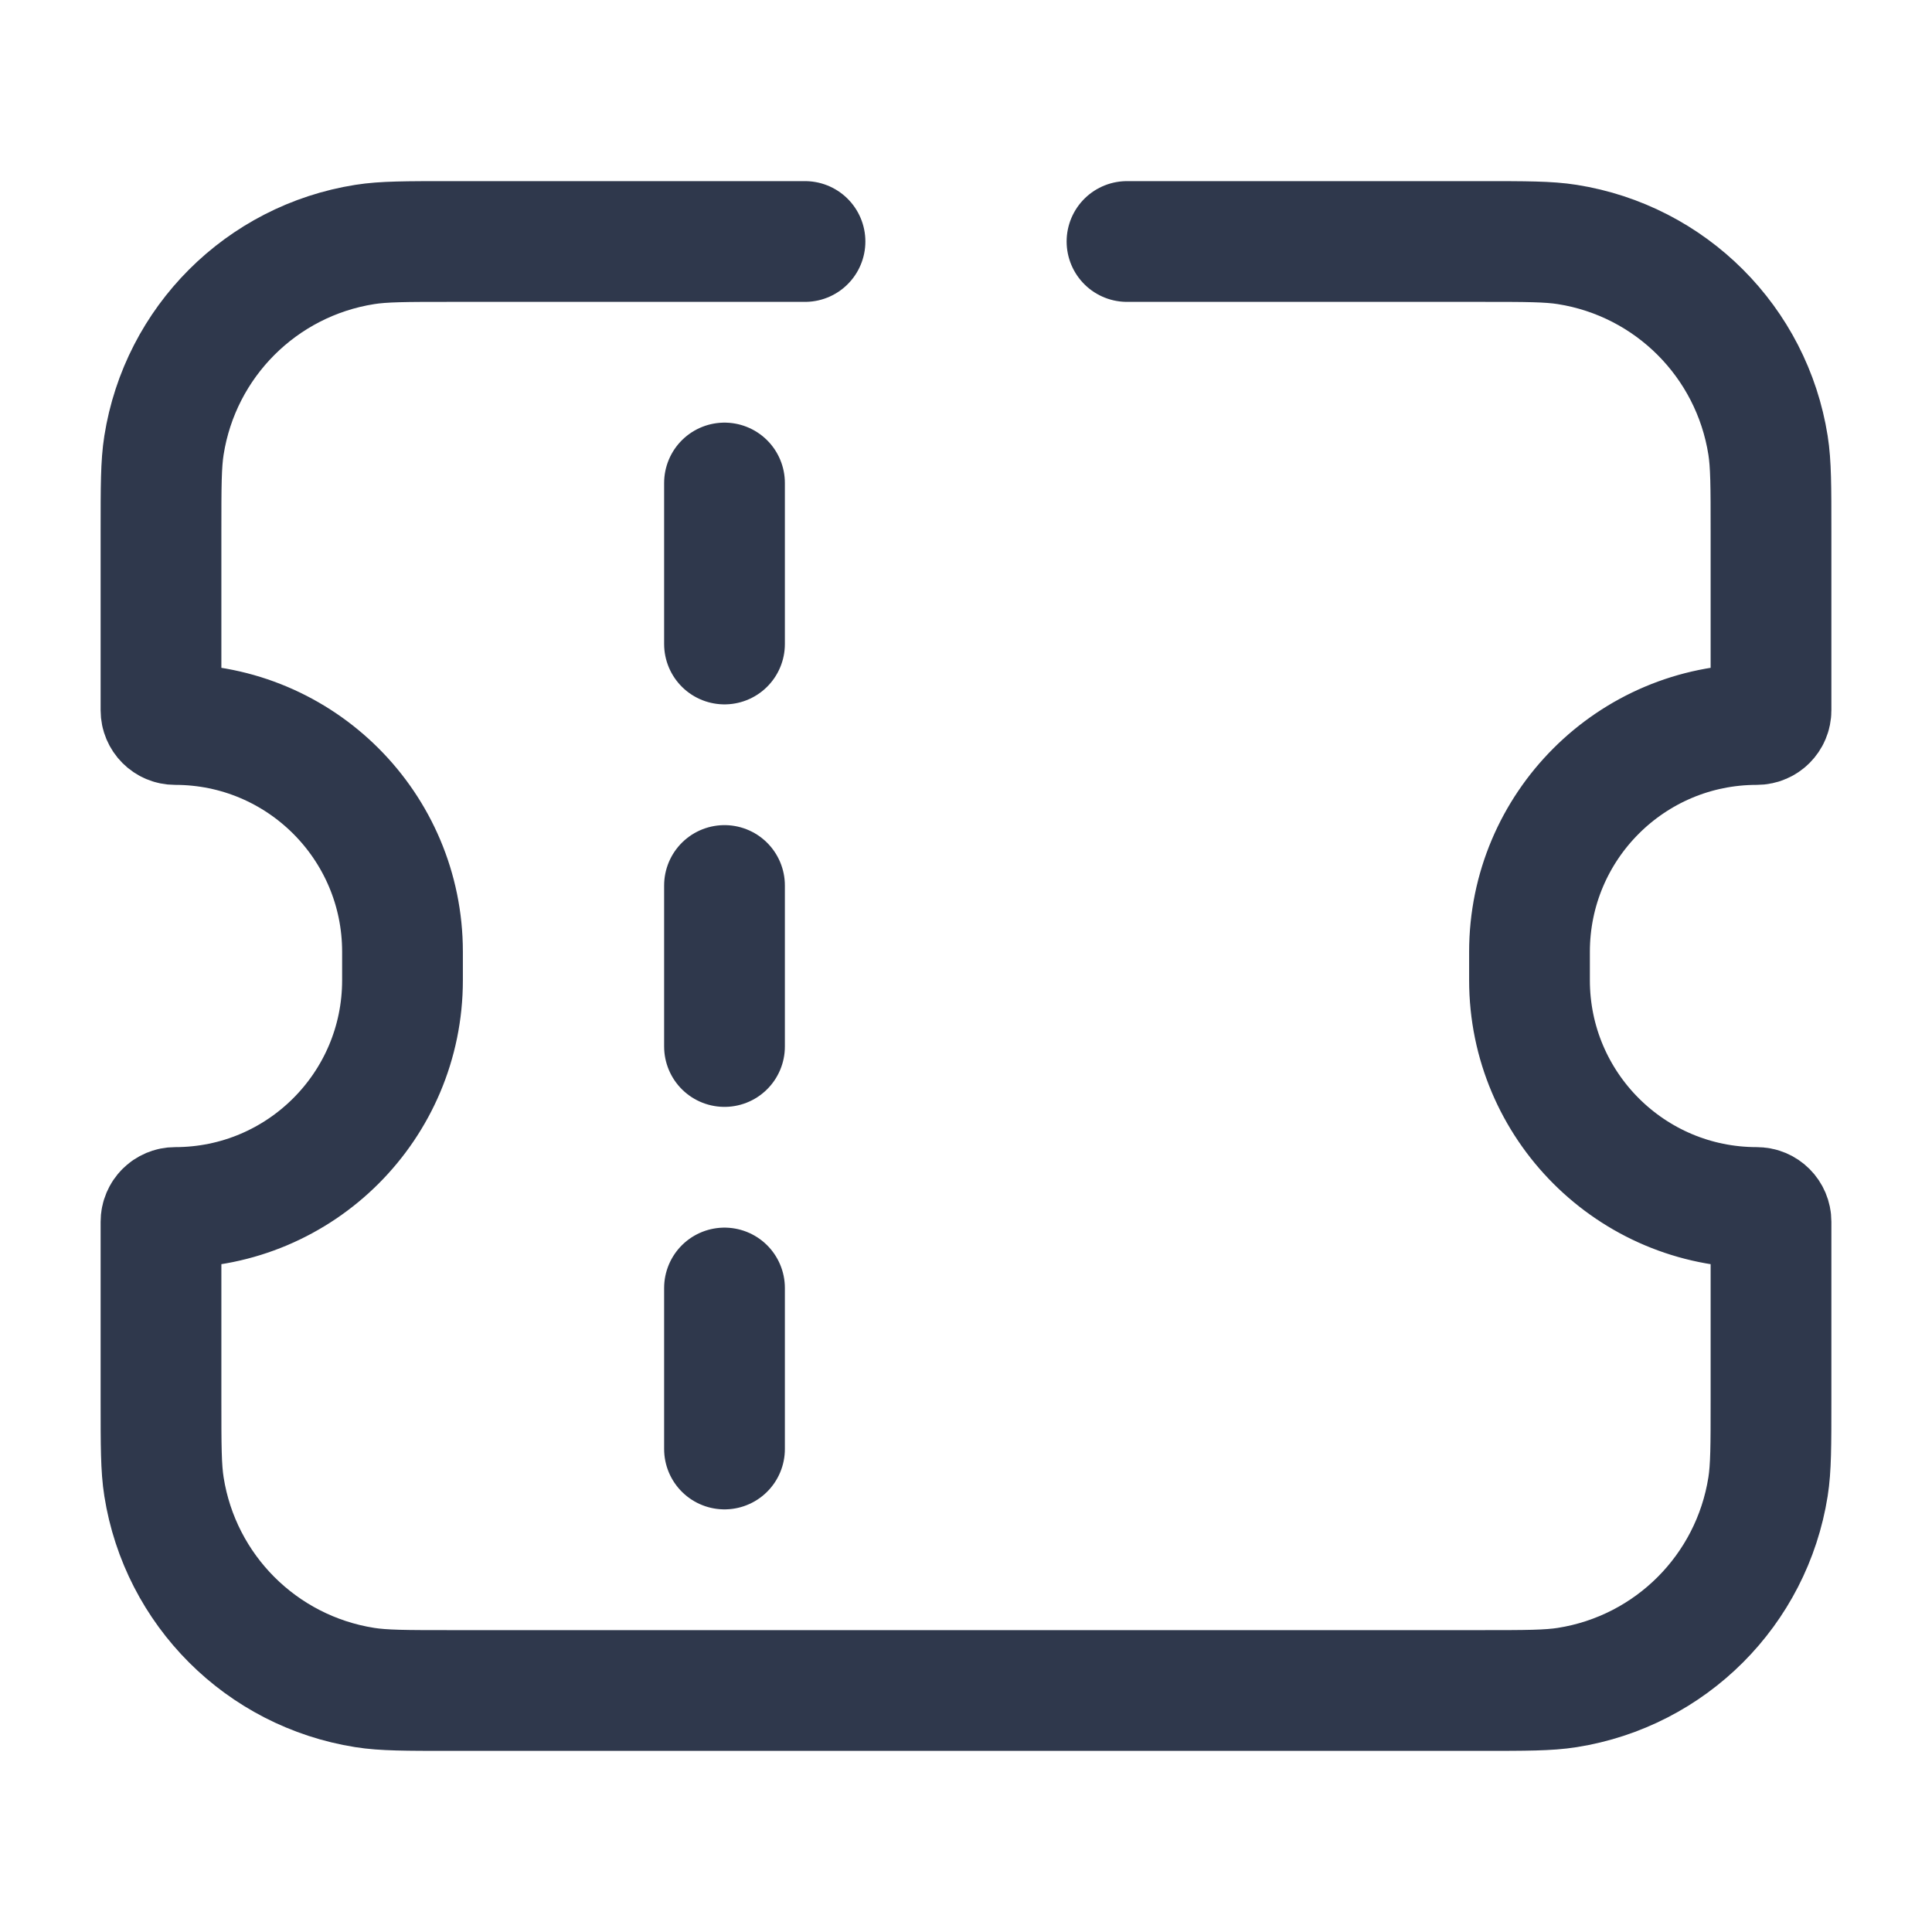 <svg width="24" height="24" viewBox="0 0 24 24" fill="none" xmlns="http://www.w3.org/2000/svg">
<path d="M10 3H9.5H5.6C5.043 3 4.764 3 4.531 3.037C3.247 3.24 2.24 4.247 2.037 5.531C2 5.764 2 6.043 2 6.6V8.824C2 8.921 2.079 9 2.176 9V9C3.736 9 5 10.264 5 11.823V12.177C5 13.736 3.736 15 2.176 15V15C2.079 15 2 15.079 2 15.177V17.4C2 17.957 2 18.236 2.037 18.469C2.24 19.753 3.247 20.76 4.531 20.963C4.764 21 5.043 21 5.6 21H18.4C18.957 21 19.236 21 19.469 20.963C20.753 20.76 21.76 19.753 21.963 18.469C22 18.236 22 17.957 22 17.4V15.177C22 15.079 21.921 15 21.823 15V15C20.264 15 19 13.736 19 12.177V11.823C19 10.264 20.264 9 21.823 9V9C21.921 9 22 8.921 22 8.824V6.6C22 6.043 22 5.764 21.963 5.531C21.76 4.247 20.753 3.24 19.469 3.037C19.236 3 18.957 3 18.4 3H14.5H14M9 11V13M9 6V8M9 16V18" stroke="#2F384C" stroke-width="1.5" stroke-linecap="round" stroke-linejoin="round"/>
</svg>
